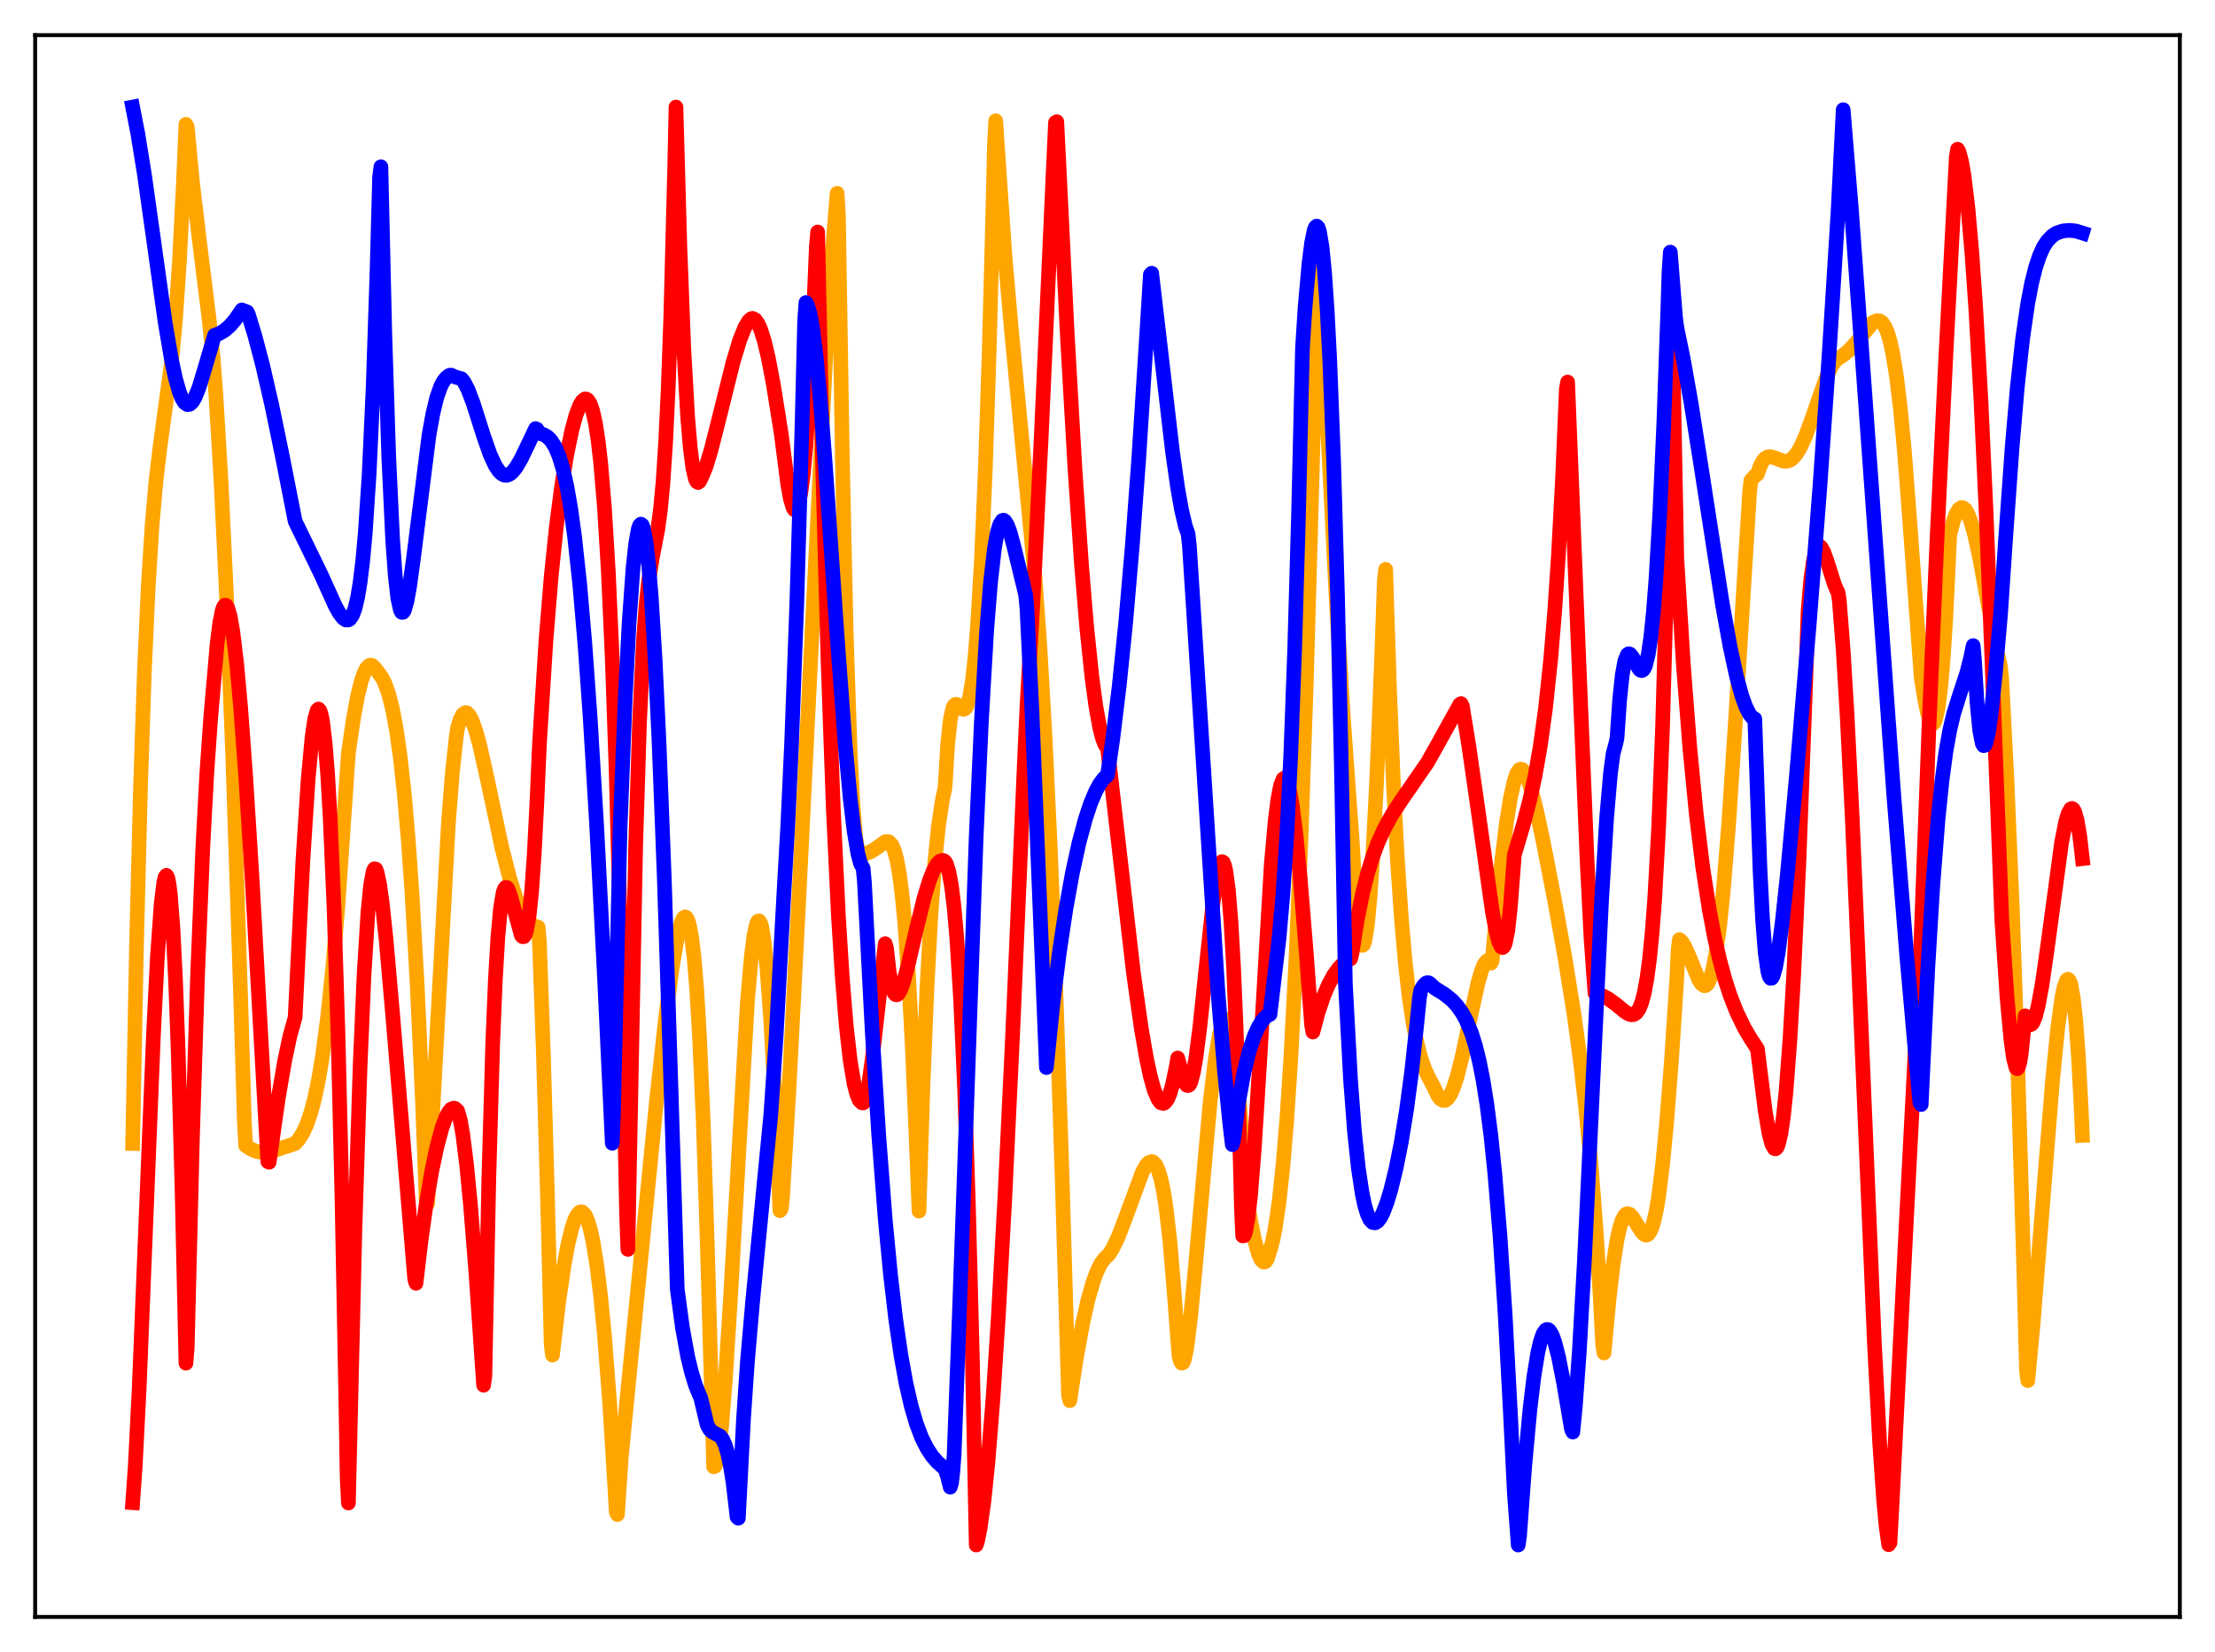 <?xml version="1.0" encoding="utf-8" standalone="no"?>
<!DOCTYPE svg PUBLIC "-//W3C//DTD SVG 1.1//EN"
  "http://www.w3.org/Graphics/SVG/1.1/DTD/svg11.dtd">
<svg xmlns:xlink="http://www.w3.org/1999/xlink" width="453.6pt" height="338.4pt" viewBox="0 0 453.6 338.4" xmlns="http://www.w3.org/2000/svg" version="1.1">
 <defs>
  <style type="text/css">*{stroke-linejoin: round; stroke-linecap: butt}</style>
 </defs>
 <g id="figure_1">
  <g id="patch_1">
   <path d="M 0 338.4 
L 453.6 338.4 
L 453.6 0 
L 0 0 
z
" style="fill: #ffffff"/>
  </g>
  <g id="axes_1">
   <g id="patch_2">
    <path d="M 7.2 331.2 
L 446.4 331.2 
L 446.4 7.2 
L 7.2 7.2 
z
" style="fill: #ffffff"/>
   </g>
   <g id="matplotlib.axis_1"/>
   <g id="matplotlib.axis_2"/>
   <g id="line2d_1">
    <path d="M 27.164 234.235 
L 27.962 193.309 
L 28.761 161.636 
L 29.559 137.735 
L 30.358 120.15 
L 31.156 107.451 
L 31.955 98.393 
L 32.753 91.667 
L 35.149 74.007 
L 35.948 65.334 
L 36.746 53.582 
L 37.545 37.756 
L 38.077 25.476 
L 38.343 25.985 
L 39.408 37.251 
L 40.739 48.527 
L 42.868 65.756 
L 43.667 73.562 
L 44.199 80.685 
L 45.264 98.588 
L 46.329 120.859 
L 47.66 154.853 
L 49.257 203.49 
L 50.055 230.208 
L 50.321 234.678 
L 51.652 235.508 
L 52.717 235.901 
L 53.782 236.044 
L 54.847 235.97 
L 56.177 235.654 
L 60.436 234.24 
L 61.235 233.326 
L 62.033 232.046 
L 62.832 230.312 
L 63.631 227.996 
L 64.429 224.997 
L 65.228 221.182 
L 66.026 216.421 
L 67.091 208.377 
L 68.156 198.081 
L 69.22 185.288 
L 70.285 169.754 
L 71.35 154.2 
L 72.415 146.956 
L 73.213 142.652 
L 74.012 139.43 
L 74.544 137.888 
L 75.076 136.844 
L 75.609 136.317 
L 75.875 136.237 
L 76.141 136.28 
L 76.673 136.723 
L 77.472 137.741 
L 78.271 138.863 
L 78.803 139.931 
L 79.601 142.159 
L 80.4 145.324 
L 81.199 149.643 
L 81.997 155.357 
L 82.796 162.699 
L 83.594 171.917 
L 84.393 183.274 
L 85.457 202.139 
L 86.522 225.76 
L 87.321 246.873 
L 87.587 246.493 
L 91.846 168.321 
L 92.644 158.173 
L 93.443 150.844 
L 93.709 149.108 
L 94.241 147.348 
L 94.774 146.322 
L 95.306 145.966 
L 95.572 145.983 
L 96.105 146.509 
L 96.637 147.484 
L 97.436 149.713 
L 98.234 152.615 
L 99.831 159.759 
L 102.759 173.587 
L 104.356 179.831 
L 105.687 183.956 
L 106.752 186.413 
L 107.551 187.835 
L 108.349 188.857 
L 109.148 189.521 
L 109.946 189.872 
L 110.212 189.926 
L 110.479 193.219 
L 111.277 215.785 
L 112.076 243.651 
L 112.874 275.451 
L 113.14 277.572 
L 114.471 266.25 
L 115.536 259.03 
L 116.335 254.739 
L 117.133 251.484 
L 117.665 249.902 
L 118.198 248.839 
L 118.73 248.281 
L 118.996 248.202 
L 119.263 248.271 
L 119.795 248.823 
L 120.327 249.96 
L 120.86 251.714 
L 121.392 254.103 
L 122.191 258.946 
L 122.989 265.399 
L 123.788 273.575 
L 124.852 287.372 
L 125.917 304.748 
L 126.183 309.701 
L 126.449 310.222 
L 127.248 298.228 
L 129.91 271.247 
L 134.435 225.531 
L 136.298 208.628 
L 137.629 198.362 
L 138.694 192.072 
L 139.226 189.8 
L 139.759 188.345 
L 140.025 187.951 
L 140.291 187.811 
L 140.557 187.948 
L 140.823 188.392 
L 141.089 189.171 
L 141.622 191.864 
L 142.154 196.306 
L 142.687 202.814 
L 143.219 211.742 
L 144.017 229.792 
L 144.816 253.985 
L 146.147 300.447 
L 146.413 300.352 
L 146.679 299.733 
L 147.212 296.987 
L 147.744 292.462 
L 148.543 282.732 
L 149.607 265.62 
L 153.068 205.052 
L 153.866 195.885 
L 154.399 191.693 
L 154.931 189.234 
L 155.197 188.703 
L 155.463 188.633 
L 155.729 189.032 
L 155.996 189.906 
L 156.528 193.147 
L 157.06 198.306 
L 157.859 209.4 
L 158.657 224.086 
L 159.722 247.991 
L 159.988 247.634 
L 160.255 245.265 
L 161.585 222.87 
L 163.449 186.835 
L 169.305 68.803 
L 170.369 52.427 
L 171.434 39.599 
L 171.7 44.082 
L 172.499 93.882 
L 173.297 129.912 
L 174.096 153.971 
L 174.628 164.316 
L 175.161 170.914 
L 175.693 174.446 
L 175.959 175.262 
L 176.225 175.604 
L 176.492 175.528 
L 177.024 174.869 
L 178.089 174.565 
L 179.153 173.94 
L 181.283 172.419 
L 181.815 172.361 
L 182.081 172.463 
L 182.614 173.041 
L 183.146 174.221 
L 183.679 176.191 
L 184.211 179.179 
L 184.743 183.378 
L 185.276 188.951 
L 186.074 200.236 
L 186.873 215.374 
L 187.671 234.513 
L 188.204 248.075 
L 189.002 222.678 
L 189.801 202.881 
L 190.599 187.957 
L 191.398 176.963 
L 192.196 169.109 
L 192.995 163.807 
L 193.527 161.348 
L 194.06 152.583 
L 194.592 147.506 
L 195.124 145.042 
L 195.391 144.502 
L 195.657 144.279 
L 195.923 144.292 
L 196.455 144.703 
L 196.988 145.174 
L 197.254 145.286 
L 197.52 145.238 
L 197.786 145.004 
L 198.052 144.546 
L 198.585 142.717 
L 199.117 139.578 
L 199.649 134.812 
L 200.182 128.274 
L 200.98 114.786 
L 201.779 96.159 
L 202.577 71.916 
L 203.376 41.338 
L 203.642 29.596 
L 203.908 24.736 
L 205.772 52.124 
L 207.103 67.399 
L 211.894 117.413 
L 212.959 132.538 
L 214.023 151.142 
L 215.088 173.777 
L 216.153 200.702 
L 217.484 240.349 
L 218.815 285.773 
L 219.081 286.901 
L 220.412 278.211 
L 221.743 270.935 
L 222.807 266.214 
L 223.872 262.497 
L 224.671 260.361 
L 225.469 258.77 
L 226.268 257.719 
L 227.066 256.986 
L 227.865 255.714 
L 228.929 253.5 
L 230.26 250.065 
L 233.987 239.969 
L 234.785 238.623 
L 235.318 238.091 
L 235.85 237.929 
L 236.116 238.009 
L 236.649 238.539 
L 237.181 239.651 
L 237.713 241.416 
L 238.246 243.918 
L 238.778 247.301 
L 239.577 254.204 
L 240.375 263.692 
L 241.44 277.738 
L 241.706 278.73 
L 241.972 279.218 
L 242.239 279.162 
L 242.505 278.619 
L 243.037 276.099 
L 243.836 269.59 
L 244.9 258.368 
L 247.828 225.652 
L 248.893 216.796 
L 249.692 212.089 
L 250.224 210.025 
L 250.756 208.91 
L 251.023 208.734 
L 251.289 208.826 
L 251.555 209.197 
L 251.821 209.859 
L 252.353 212.106 
L 252.886 215.694 
L 253.418 220.702 
L 254.217 231.145 
L 255.015 243.28 
L 256.08 249.897 
L 256.879 253.861 
L 257.677 256.766 
L 258.209 257.986 
L 258.742 258.514 
L 259.008 258.501 
L 259.274 258.285 
L 259.54 257.833 
L 260.073 256.19 
L 260.605 254.246 
L 261.137 251.604 
L 261.936 246.167 
L 262.735 238.742 
L 263.533 229.088 
L 264.332 216.943 
L 265.396 196.482 
L 266.461 170.766 
L 267.526 139.267 
L 268.591 101.819 
L 269.921 51.301 
L 270.188 54.006 
L 273.648 122.877 
L 274.979 145.228 
L 276.044 160.291 
L 276.842 171.117 
L 277.641 184.563 
L 278.173 190.175 
L 278.705 193.132 
L 278.972 193.658 
L 279.238 193.482 
L 279.504 192.743 
L 280.036 189.347 
L 280.569 183.64 
L 281.101 175.824 
L 281.9 160.378 
L 282.964 133.993 
L 283.497 118.744 
L 283.763 116.621 
L 284.561 141.346 
L 285.36 160.791 
L 286.159 175.989 
L 286.957 187.819 
L 287.756 196.983 
L 288.554 204.034 
L 289.353 209.449 
L 290.151 213.514 
L 290.95 216.626 
L 291.748 218.931 
L 292.547 220.643 
L 293.612 222.638 
L 294.41 224.358 
L 294.943 225.088 
L 295.475 225.408 
L 296.007 225.38 
L 296.54 224.927 
L 297.072 224.12 
L 297.604 222.922 
L 298.403 220.497 
L 299.468 216.262 
L 301.065 208.653 
L 302.662 201.356 
L 303.46 198.629 
L 303.993 197.404 
L 304.525 196.793 
L 304.791 196.755 
L 305.057 196.917 
L 305.324 197.295 
L 305.59 196.687 
L 306.388 187.903 
L 307.453 177.028 
L 308.518 168.376 
L 309.316 163.454 
L 310.115 159.913 
L 310.647 158.351 
L 311.18 157.625 
L 311.446 157.54 
L 311.712 157.621 
L 312.244 158.23 
L 312.777 159.345 
L 313.575 161.75 
L 314.64 165.939 
L 315.971 172.133 
L 318.367 184.475 
L 320.496 196.235 
L 322.359 207.883 
L 323.69 217.774 
L 324.755 227.178 
L 325.82 238.478 
L 326.884 252.309 
L 327.683 265.305 
L 328.215 275.552 
L 328.481 277.14 
L 329.546 265.817 
L 330.345 259.041 
L 331.143 253.961 
L 331.676 251.554 
L 332.208 249.896 
L 332.74 248.929 
L 333.007 248.68 
L 333.273 248.59 
L 333.805 248.773 
L 334.337 249.339 
L 335.402 251.1 
L 336.201 252.354 
L 336.733 252.878 
L 336.999 252.987 
L 337.265 252.967 
L 337.532 252.811 
L 338.064 252.035 
L 338.596 250.527 
L 339.129 248.214 
L 339.661 245.059 
L 340.46 238.696 
L 341.258 230.424 
L 342.323 216.836 
L 343.388 200.364 
L 343.654 194.611 
L 343.92 192.449 
L 344.452 192.947 
L 344.985 193.794 
L 345.783 195.551 
L 347.913 200.754 
L 348.445 201.553 
L 348.977 201.916 
L 349.244 201.893 
L 349.51 201.719 
L 349.776 201.393 
L 350.308 200.186 
L 350.841 198.224 
L 351.373 195.405 
L 352.172 189.554 
L 352.97 181.733 
L 354.035 168.404 
L 355.366 148.131 
L 358.294 100.888 
L 358.56 98.395 
L 359.359 97.517 
L 359.891 97.122 
L 360.423 95.553 
L 360.956 94.505 
L 361.488 93.879 
L 362.02 93.585 
L 362.553 93.535 
L 363.351 93.752 
L 365.215 94.467 
L 366.013 94.462 
L 366.545 94.268 
L 367.078 93.903 
L 367.876 93.005 
L 368.675 91.688 
L 369.74 89.346 
L 371.071 85.707 
L 373.999 77.301 
L 375.063 75.042 
L 375.862 73.898 
L 376.394 73.441 
L 377.725 72.564 
L 378.79 71.626 
L 380.121 70.144 
L 383.581 66.02 
L 384.38 65.672 
L 384.912 65.719 
L 385.444 66.087 
L 385.977 66.841 
L 386.509 68.044 
L 387.041 69.82 
L 387.574 72.196 
L 388.372 77.09 
L 389.171 83.701 
L 389.969 92.124 
L 391.034 105.931 
L 393.43 138.764 
L 394.228 143.704 
L 394.761 146.186 
L 395.293 147.776 
L 395.559 148.169 
L 395.825 148.257 
L 396.092 148.013 
L 396.358 147.41 
L 396.89 145.02 
L 397.423 140.852 
L 397.955 134.65 
L 398.487 126.295 
L 399.286 109.54 
L 400.084 106.547 
L 400.617 105.169 
L 401.149 104.298 
L 401.681 103.956 
L 401.948 103.977 
L 402.48 104.39 
L 403.012 105.284 
L 403.545 106.63 
L 404.343 109.416 
L 405.408 114.283 
L 407.005 123.075 
L 408.868 133.074 
L 409.667 136.456 
L 409.933 139.195 
L 410.998 159.87 
L 412.063 185.323 
L 413.127 215.634 
L 414.458 260.612 
L 414.991 280.72 
L 415.257 282.787 
L 416.321 271.517 
L 417.919 251.572 
L 420.314 221.467 
L 421.379 210.717 
L 422.177 204.75 
L 422.71 202.101 
L 423.242 200.732 
L 423.508 200.581 
L 423.775 200.853 
L 424.041 201.531 
L 424.573 204.325 
L 425.105 209.222 
L 425.638 216.503 
L 426.17 226.476 
L 426.436 232.575 
L 426.436 232.575 
" clip-path="url(#p5c93c79af8)" style="fill: none; stroke: #ffa500; stroke-width: 3; stroke-linecap: square"/>
   </g>
   <g id="line2d_2">
    <path d="M 27.164 307.804 
L 27.696 300.301 
L 28.495 284.566 
L 29.825 251.615 
L 31.423 212.018 
L 32.221 196.201 
L 33.02 184.982 
L 33.552 180.685 
L 33.818 179.622 
L 34.084 179.299 
L 34.351 179.777 
L 34.617 181.088 
L 34.883 183.206 
L 35.415 190.141 
L 35.948 200.745 
L 36.48 215.062 
L 37.279 243.663 
L 38.077 279.231 
L 38.343 276.001 
L 39.408 233.109 
L 40.473 199.361 
L 41.537 173.517 
L 42.336 158.667 
L 43.135 147.173 
L 44.465 131.859 
L 44.998 127.596 
L 45.53 124.984 
L 45.796 124.266 
L 46.063 123.961 
L 46.329 124.018 
L 46.595 124.421 
L 47.127 126.213 
L 47.66 129.234 
L 48.458 135.843 
L 49.257 144.626 
L 50.321 159.098 
L 51.652 180.408 
L 54.314 228.307 
L 54.847 237.942 
L 55.113 238.07 
L 56.976 225.013 
L 58.307 217.22 
L 59.372 212.203 
L 60.436 208.384 
L 62.033 176.195 
L 63.098 159.716 
L 63.897 151.08 
L 64.429 147.37 
L 64.961 145.476 
L 65.228 145.234 
L 65.494 145.527 
L 65.76 146.31 
L 66.026 147.6 
L 66.559 151.929 
L 67.091 158.526 
L 67.623 167.701 
L 68.422 186.442 
L 69.22 211.896 
L 70.019 244.922 
L 70.817 286.447 
L 71.084 302.379 
L 71.35 307.872 
L 72.681 251.897 
L 73.745 218.315 
L 74.544 199.803 
L 75.343 186.93 
L 75.875 181.469 
L 76.407 178.502 
L 76.673 177.953 
L 76.94 178.006 
L 77.206 178.653 
L 77.738 181.139 
L 78.271 184.961 
L 79.069 192.498 
L 80.4 207.71 
L 84.925 261.974 
L 85.191 262.854 
L 86.256 253.845 
L 87.321 246.334 
L 88.385 240.085 
L 89.45 234.983 
L 90.515 231.017 
L 91.313 228.854 
L 91.846 227.833 
L 92.378 227.191 
L 92.911 226.971 
L 93.177 227.032 
L 93.709 227.525 
L 94.241 229.36 
L 94.774 232.369 
L 95.572 238.758 
L 96.371 247.045 
L 97.436 260.398 
L 99.033 283.735 
L 99.299 281.783 
L 100.097 241.741 
L 100.896 213.853 
L 101.428 200.971 
L 101.961 191.912 
L 102.493 186.069 
L 103.025 182.867 
L 103.292 182.083 
L 103.558 181.758 
L 103.824 181.823 
L 104.09 182.222 
L 104.623 183.761 
L 106.752 191.576 
L 107.018 191.866 
L 107.284 191.854 
L 107.551 191.45 
L 107.817 190.671 
L 108.349 187.655 
L 108.881 182.477 
L 109.414 174.81 
L 109.946 164.335 
L 110.479 152.216 
L 111.809 131.113 
L 112.874 118.105 
L 113.939 107.848 
L 115.004 99.661 
L 116.068 93.097 
L 117.133 88.016 
L 117.932 85.081 
L 118.73 82.987 
L 119.263 82.126 
L 119.795 81.71 
L 120.061 81.734 
L 120.327 81.898 
L 120.86 82.682 
L 121.392 84.221 
L 121.924 86.635 
L 122.457 90.043 
L 122.989 94.615 
L 123.788 104.047 
L 124.586 117.272 
L 125.385 135.057 
L 126.183 158.342 
L 126.982 188.231 
L 128.047 235.634 
L 128.313 248.736 
L 128.579 255.92 
L 130.176 173.209 
L 130.975 147.759 
L 131.773 131.187 
L 132.305 123.945 
L 132.838 118.921 
L 133.636 113.972 
L 134.701 108.44 
L 135.233 104.531 
L 135.766 98.889 
L 136.298 90.861 
L 136.831 79.803 
L 137.363 64.976 
L 138.161 34.517 
L 138.428 21.927 
L 139.226 50.426 
L 140.025 71.254 
L 140.823 85.439 
L 141.356 91.745 
L 141.888 95.884 
L 142.42 98.152 
L 142.687 98.66 
L 142.953 98.832 
L 143.219 98.652 
L 143.751 97.616 
L 144.55 95.677 
L 145.615 92.174 
L 147.212 85.883 
L 150.14 74.117 
L 151.471 69.715 
L 152.535 67.036 
L 153.334 65.723 
L 153.866 65.264 
L 154.132 65.219 
L 154.665 65.499 
L 155.197 66.222 
L 155.729 67.376 
L 156.528 69.879 
L 157.327 73.245 
L 158.391 78.86 
L 159.988 88.865 
L 160.521 93.007 
L 161.319 99.191 
L 161.852 102.148 
L 162.384 103.955 
L 162.65 104.392 
L 162.916 104.456 
L 163.183 104.19 
L 163.449 103.525 
L 163.981 101.063 
L 164.513 96.994 
L 165.046 91.2 
L 165.844 79.285 
L 166.643 63.359 
L 167.175 50.525 
L 167.441 47.519 
L 168.506 96.966 
L 169.571 135.591 
L 170.636 165.379 
L 171.7 187.715 
L 172.499 200.399 
L 173.297 210.088 
L 174.096 217.166 
L 174.895 221.969 
L 175.427 224.056 
L 175.959 225.341 
L 176.492 225.898 
L 176.758 225.924 
L 177.024 225.712 
L 177.29 225.019 
L 177.823 222.563 
L 178.621 216.925 
L 179.952 205.121 
L 181.283 193.306 
L 181.549 194.237 
L 182.081 199.041 
L 182.614 201.99 
L 183.146 203.46 
L 183.412 203.744 
L 183.679 203.775 
L 183.945 203.587 
L 184.477 202.669 
L 185.009 201.197 
L 185.808 198.31 
L 187.671 190.283 
L 189.268 183.827 
L 190.333 180.352 
L 191.132 178.34 
L 191.93 176.947 
L 192.463 176.399 
L 192.995 176.231 
L 193.261 176.288 
L 193.527 176.473 
L 193.793 176.916 
L 194.326 178.602 
L 194.858 181.528 
L 195.391 185.912 
L 195.923 191.983 
L 196.721 204.772 
L 197.52 222.711 
L 198.319 246.764 
L 199.117 277.758 
L 199.916 316.473 
L 200.182 315.668 
L 200.714 313.04 
L 201.513 307.337 
L 202.311 299.544 
L 203.376 286.192 
L 204.441 269.719 
L 205.772 245.421 
L 207.369 211.995 
L 209.764 156.539 
L 210.297 144.875 
L 211.628 121.595 
L 213.225 89.626 
L 215.62 36.487 
L 216.153 25.084 
L 216.419 24.93 
L 218.548 68.291 
L 220.145 96.21 
L 221.476 115.651 
L 222.541 128.432 
L 223.606 138.646 
L 224.404 144.59 
L 225.203 149.023 
L 225.735 151.123 
L 226.268 152.532 
L 226.8 153.23 
L 232.124 199.376 
L 233.721 210.653 
L 234.785 216.799 
L 235.584 220.511 
L 236.383 223.368 
L 237.181 225.216 
L 237.713 225.89 
L 238.246 226.02 
L 238.512 225.897 
L 239.044 225.258 
L 239.577 224.028 
L 240.109 222.203 
L 240.908 218.341 
L 241.174 216.716 
L 242.505 221.6 
L 243.037 222.306 
L 243.303 222.365 
L 243.569 222.217 
L 243.836 221.717 
L 244.368 219.747 
L 244.9 216.693 
L 245.699 210.511 
L 247.03 197.819 
L 248.361 185.433 
L 249.159 179.838 
L 249.692 177.436 
L 249.958 176.778 
L 250.224 176.485 
L 250.49 176.622 
L 250.756 177.254 
L 251.023 178.358 
L 251.555 182.32 
L 252.087 188.805 
L 252.62 198.156 
L 253.152 210.729 
L 253.951 236.545 
L 254.217 247.152 
L 254.483 253.149 
L 254.749 253.121 
L 255.015 252.542 
L 255.548 249.744 
L 256.08 245.028 
L 256.879 235.034 
L 257.943 217.904 
L 260.339 177.039 
L 261.137 168.068 
L 261.67 163.821 
L 262.202 161.011 
L 262.735 159.585 
L 263.001 159.381 
L 263.267 159.509 
L 263.533 159.958 
L 264.065 161.781 
L 264.598 164.742 
L 265.396 171.026 
L 266.195 179.099 
L 267.526 195.46 
L 268.591 209.953 
L 268.857 211.391 
L 269.921 207.418 
L 270.986 204.226 
L 272.051 201.698 
L 273.116 199.735 
L 274.18 198.257 
L 275.245 197.203 
L 276.31 196.516 
L 276.576 196.397 
L 276.842 195.378 
L 277.907 188.625 
L 278.972 183.274 
L 280.036 178.995 
L 281.101 175.517 
L 282.166 172.65 
L 283.497 169.705 
L 285.094 166.815 
L 286.957 163.971 
L 292.281 156.248 
L 294.144 152.951 
L 298.935 144.298 
L 299.201 144.125 
L 299.468 144.619 
L 300.799 152.806 
L 302.662 165.796 
L 305.59 186.6 
L 306.388 190.874 
L 306.921 192.912 
L 307.453 193.989 
L 307.719 194.099 
L 307.985 193.843 
L 308.252 193.228 
L 308.784 190.566 
L 309.316 185.652 
L 310.115 175.095 
L 311.978 168.856 
L 313.309 163.734 
L 314.374 158.838 
L 315.439 152.746 
L 316.503 145.049 
L 317.568 134.968 
L 318.367 125.329 
L 319.165 113.371 
L 319.964 98.415 
L 320.762 79.664 
L 321.028 78.259 
L 323.158 131.282 
L 325.021 176.447 
L 325.82 192.192 
L 326.618 203.422 
L 328.215 203.976 
L 329.28 204.544 
L 330.877 205.683 
L 332.74 207.218 
L 333.539 207.707 
L 334.071 207.862 
L 334.604 207.802 
L 335.136 207.433 
L 335.668 206.653 
L 336.201 205.346 
L 336.733 203.336 
L 337.265 200.428 
L 337.798 196.425 
L 338.33 191.079 
L 338.863 184.059 
L 339.661 169.585 
L 340.46 149.162 
L 341.258 120.895 
L 342.057 82.544 
L 342.323 67.134 
L 342.589 72.827 
L 343.388 114.446 
L 344.719 135.985 
L 346.049 153.169 
L 347.38 166.853 
L 348.711 177.756 
L 350.042 186.378 
L 351.107 192.001 
L 352.172 196.681 
L 353.236 200.587 
L 354.301 203.874 
L 355.632 207.286 
L 357.229 210.576 
L 358.56 212.827 
L 359.891 214.846 
L 361.488 227.592 
L 362.287 232.245 
L 362.819 234.282 
L 363.351 235.268 
L 363.617 235.322 
L 363.884 235.064 
L 364.15 234.48 
L 364.682 232.291 
L 365.215 228.683 
L 365.747 223.587 
L 366.545 213.092 
L 367.344 199.323 
L 368.409 176.118 
L 369.74 140.778 
L 370.272 125.189 
L 370.804 118.827 
L 371.337 115.006 
L 371.869 112.818 
L 372.135 112.234 
L 372.401 111.934 
L 372.668 111.883 
L 372.934 112.116 
L 373.466 113.041 
L 374.265 115.284 
L 375.596 119.522 
L 376.128 120.823 
L 376.394 121.302 
L 376.66 122.943 
L 377.459 133.197 
L 378.257 146.407 
L 379.322 167.738 
L 380.919 205.226 
L 383.847 275.1 
L 384.912 295.278 
L 385.711 306.886 
L 386.243 312.603 
L 386.775 316.407 
L 387.041 316.011 
L 387.574 306.05 
L 390.502 248.015 
L 393.43 191.618 
L 395.027 148.779 
L 396.624 111.44 
L 398.487 72.81 
L 400.617 32.229 
L 400.883 30.565 
L 401.149 31.054 
L 401.681 32.963 
L 402.214 36.038 
L 403.012 42.711 
L 403.811 51.774 
L 404.609 63.201 
L 405.674 82.121 
L 406.739 105.189 
L 408.07 139.058 
L 409.933 188.321 
L 410.998 204.122 
L 411.796 212.908 
L 412.329 216.751 
L 412.861 218.756 
L 413.127 218.904 
L 413.393 218.477 
L 413.66 217.447 
L 413.926 215.767 
L 414.724 208.077 
L 415.257 209.418 
L 415.523 209.794 
L 415.789 209.91 
L 416.055 209.786 
L 416.321 209.449 
L 416.854 208.118 
L 417.386 206.035 
L 418.185 201.716 
L 419.249 194.351 
L 422.177 172.625 
L 422.976 168.503 
L 423.508 166.663 
L 424.041 165.704 
L 424.307 165.586 
L 424.573 165.763 
L 424.839 166.213 
L 425.372 168.057 
L 425.904 171.239 
L 426.436 175.879 
L 426.436 175.879 
" clip-path="url(#p5c93c79af8)" style="fill: none; stroke: #ff0000; stroke-width: 3; stroke-linecap: square"/>
   </g>
   <g id="line2d_3">
    <path d="M 27.164 21.927 
L 28.228 27.401 
L 29.559 35.631 
L 31.423 48.901 
L 33.818 66.024 
L 35.149 73.879 
L 35.948 77.57 
L 36.746 80.347 
L 37.279 81.648 
L 37.811 82.49 
L 38.343 82.872 
L 38.876 82.8 
L 39.408 82.297 
L 39.94 81.399 
L 40.739 79.425 
L 41.804 75.932 
L 43.933 68.681 
L 44.998 68.286 
L 46.063 67.63 
L 47.127 66.684 
L 48.192 65.442 
L 49.523 63.487 
L 50.588 63.882 
L 50.854 64.381 
L 52.185 68.736 
L 53.782 74.798 
L 55.645 82.909 
L 57.775 93.221 
L 60.436 106.765 
L 65.76 117.708 
L 68.688 124.17 
L 69.487 125.602 
L 70.285 126.632 
L 70.817 126.987 
L 71.35 126.981 
L 71.616 126.822 
L 72.148 126.074 
L 72.681 124.674 
L 73.213 122.473 
L 73.745 119.285 
L 74.278 114.905 
L 74.81 109.029 
L 75.609 96.86 
L 76.407 79.509 
L 77.206 55.629 
L 77.738 36.191 
L 78.004 34.166 
L 78.803 68.322 
L 79.601 93.379 
L 80.4 110.363 
L 80.932 117.804 
L 81.465 122.549 
L 81.997 124.965 
L 82.263 125.433 
L 82.529 125.42 
L 82.796 125.028 
L 83.328 123.193 
L 83.86 120.261 
L 84.659 114.461 
L 87.853 89.151 
L 88.652 84.719 
L 89.45 81.413 
L 90.249 79.147 
L 90.781 78.133 
L 91.313 77.441 
L 91.846 77.003 
L 92.112 76.848 
L 92.378 76.833 
L 93.177 77.21 
L 94.508 77.587 
L 95.04 78.257 
L 95.839 79.796 
L 96.903 82.602 
L 99.033 89.299 
L 100.364 93.092 
L 101.428 95.397 
L 102.227 96.577 
L 102.759 97.07 
L 103.292 97.326 
L 103.824 97.351 
L 104.356 97.143 
L 104.889 96.727 
L 105.687 95.754 
L 106.752 93.937 
L 108.349 90.595 
L 109.68 87.793 
L 109.946 87.907 
L 110.479 88.792 
L 111.277 88.993 
L 112.076 89.445 
L 112.874 90.258 
L 113.673 91.529 
L 114.471 93.392 
L 115.27 96.005 
L 116.068 99.527 
L 116.867 104.113 
L 117.665 109.915 
L 118.73 119.724 
L 119.795 132.066 
L 120.86 147.008 
L 122.191 169.179 
L 123.788 200.143 
L 125.385 234.178 
L 125.651 227.102 
L 126.982 169.7 
L 128.047 142.755 
L 128.845 127.379 
L 129.644 116.311 
L 130.176 111.376 
L 130.708 108.361 
L 130.975 107.627 
L 131.241 107.354 
L 131.507 107.543 
L 131.773 108.248 
L 132.305 111.076 
L 132.838 115.754 
L 133.37 122.292 
L 134.169 135.323 
L 134.967 152.131 
L 136.032 179.718 
L 137.363 221.38 
L 138.694 264.062 
L 139.759 271.998 
L 140.823 277.838 
L 141.622 281.146 
L 142.42 283.728 
L 143.219 285.728 
L 143.485 286.277 
L 144.816 291.862 
L 145.348 292.829 
L 145.881 293.316 
L 147.478 294.161 
L 148.01 294.872 
L 148.543 296.065 
L 149.075 297.886 
L 149.607 300.441 
L 150.14 303.839 
L 150.938 310.725 
L 151.204 310.984 
L 152.269 290.541 
L 153.068 278.818 
L 154.132 266.56 
L 157.859 228.202 
L 158.924 212.598 
L 159.988 192.874 
L 160.521 183.174 
L 161.319 169.188 
L 162.118 152.008 
L 163.183 123.273 
L 164.247 86.909 
L 164.78 65.598 
L 165.046 61.965 
L 165.312 62.371 
L 165.844 64.103 
L 166.377 67.045 
L 167.175 73.442 
L 167.974 81.872 
L 169.039 95.502 
L 171.434 130.392 
L 173.031 151.839 
L 174.096 163.422 
L 174.895 170.157 
L 175.693 174.926 
L 176.225 176.904 
L 176.758 177.847 
L 177.024 180.712 
L 178.621 211.395 
L 179.952 232.553 
L 181.283 249.758 
L 182.348 260.94 
L 183.412 270.085 
L 184.477 277.463 
L 185.542 283.37 
L 186.607 288.019 
L 187.671 291.653 
L 188.736 294.461 
L 189.801 296.586 
L 190.865 298.229 
L 191.93 299.458 
L 193.261 300.661 
L 193.527 300.874 
L 194.06 302.49 
L 194.592 304.622 
L 194.858 303.773 
L 195.124 301.487 
L 195.391 298.002 
L 196.455 269.4 
L 199.916 171.214 
L 200.98 147.615 
L 202.045 129.356 
L 202.844 119.32 
L 203.642 112.348 
L 204.175 109.343 
L 204.707 107.481 
L 205.239 106.634 
L 205.505 106.545 
L 205.772 106.712 
L 206.304 107.559 
L 206.836 108.991 
L 207.635 111.953 
L 210.031 121.826 
L 210.297 124.537 
L 211.361 146.373 
L 212.959 185.713 
L 214.289 218.675 
L 215.62 205.626 
L 216.951 194.982 
L 218.282 186.166 
L 219.613 178.812 
L 220.944 172.71 
L 222.275 167.742 
L 223.34 164.546 
L 224.404 162.028 
L 225.203 160.574 
L 226.001 159.494 
L 226.8 158.777 
L 227.865 151.455 
L 229.196 140.523 
L 230.527 127.471 
L 231.857 112.058 
L 233.188 94.107 
L 234.785 69.182 
L 235.584 56.229 
L 235.85 55.962 
L 237.447 69.598 
L 240.109 92.484 
L 241.174 99.974 
L 241.972 104.484 
L 242.771 107.851 
L 243.303 109.386 
L 243.569 111.76 
L 249.425 203.329 
L 250.756 219.35 
L 251.821 229.936 
L 252.353 234.457 
L 252.62 233.425 
L 253.684 225.495 
L 254.749 219.645 
L 255.814 215.328 
L 256.879 212.15 
L 257.677 210.386 
L 258.476 209.081 
L 259.274 208.215 
L 259.807 207.884 
L 260.073 207.792 
L 261.936 192.13 
L 262.735 183.025 
L 263.533 170.856 
L 264.332 154.546 
L 265.13 132.971 
L 265.929 105.042 
L 266.727 71.291 
L 267.26 62.963 
L 268.058 53.987 
L 268.591 49.794 
L 269.123 47.183 
L 269.389 46.517 
L 269.655 46.306 
L 269.921 46.582 
L 270.188 47.352 
L 270.72 50.45 
L 271.252 55.77 
L 271.785 63.492 
L 272.317 73.841 
L 273.116 94.658 
L 273.914 122.469 
L 274.713 158.049 
L 275.511 201.439 
L 276.576 221.278 
L 277.375 231.77 
L 278.173 239.307 
L 278.972 244.574 
L 279.504 247.039 
L 280.036 248.759 
L 280.569 249.862 
L 281.101 250.411 
L 281.633 250.476 
L 282.166 250.13 
L 282.698 249.425 
L 283.231 248.39 
L 284.029 246.309 
L 284.828 243.67 
L 285.892 239.314 
L 286.957 233.964 
L 288.022 227.461 
L 289.087 219.509 
L 290.151 209.671 
L 290.684 204.342 
L 290.95 202.868 
L 291.482 201.922 
L 292.015 201.383 
L 292.281 201.282 
L 292.547 201.303 
L 292.813 201.454 
L 293.878 202.451 
L 295.741 203.587 
L 297.338 204.871 
L 298.403 206.023 
L 299.468 207.538 
L 300.266 209.001 
L 301.331 211.58 
L 302.129 214.128 
L 302.928 217.339 
L 303.727 221.376 
L 304.525 226.432 
L 305.324 232.698 
L 306.122 240.389 
L 307.187 253.258 
L 308.252 269.541 
L 309.316 289.591 
L 310.115 305.799 
L 310.913 316.473 
L 311.18 314.617 
L 312.244 300.269 
L 313.309 288.72 
L 314.108 282.055 
L 314.906 277.14 
L 315.439 274.825 
L 315.971 273.272 
L 316.503 272.457 
L 316.769 272.317 
L 317.036 272.347 
L 317.302 272.541 
L 317.834 273.398 
L 318.367 274.841 
L 319.165 277.935 
L 320.23 283.383 
L 321.827 292.803 
L 322.093 293.333 
L 322.625 287.879 
L 323.424 276.792 
L 324.489 257.788 
L 326.086 223.99 
L 327.949 184.99 
L 329.014 167.551 
L 329.812 158.306 
L 330.345 154.333 
L 330.877 152.383 
L 331.143 151.178 
L 331.676 143.394 
L 332.208 138.315 
L 332.74 135.362 
L 333.273 134.08 
L 333.539 133.905 
L 333.805 133.987 
L 334.337 134.646 
L 335.668 137.039 
L 335.935 137.282 
L 336.201 137.365 
L 336.467 137.239 
L 336.733 136.876 
L 336.999 136.249 
L 337.532 134.066 
L 338.064 130.479 
L 338.596 125.312 
L 339.129 118.427 
L 339.927 104.655 
L 340.726 86.539 
L 341.524 64.004 
L 341.791 55.533 
L 342.057 51.645 
L 343.121 64.933 
L 343.388 67.071 
L 344.719 73.536 
L 346.316 82.587 
L 348.445 96.114 
L 352.704 123.631 
L 354.301 132.477 
L 355.632 138.619 
L 356.697 142.512 
L 357.495 144.741 
L 358.294 146.299 
L 358.826 146.941 
L 359.359 147.253 
L 360.423 178.146 
L 360.956 188.454 
L 361.488 195.161 
L 362.02 198.928 
L 362.287 199.935 
L 362.553 200.381 
L 362.819 200.371 
L 363.085 199.962 
L 363.617 198.114 
L 364.15 195.141 
L 364.948 189.119 
L 366.013 179.185 
L 367.876 158.973 
L 370.538 127.434 
L 372.668 99.961 
L 374.531 73.263 
L 376.394 43.589 
L 377.459 22.469 
L 379.056 41.81 
L 381.185 70.761 
L 387.84 163.157 
L 390.502 196.101 
L 392.897 223.019 
L 393.164 225.852 
L 393.43 226.25 
L 394.761 198.742 
L 395.825 181.244 
L 396.89 167.72 
L 397.689 159.971 
L 398.487 154.022 
L 399.286 149.552 
L 400.084 146.194 
L 401.149 142.768 
L 402.746 137.928 
L 403.545 134.811 
L 404.077 132.244 
L 404.343 135.239 
L 404.876 144.022 
L 405.408 149.557 
L 405.94 152.295 
L 406.207 152.732 
L 406.473 152.67 
L 406.739 152.058 
L 407.271 149.638 
L 407.804 145.78 
L 408.602 138.152 
L 409.667 126.02 
L 410.732 110.158 
L 412.063 91.521 
L 413.127 79.214 
L 414.192 69.463 
L 415.257 62.118 
L 416.055 57.968 
L 416.854 54.784 
L 417.652 52.389 
L 418.451 50.621 
L 419.249 49.372 
L 420.314 48.283 
L 421.113 47.755 
L 422.444 47.304 
L 423.775 47.182 
L 425.105 47.314 
L 426.436 47.73 
L 426.436 47.73 
" clip-path="url(#p5c93c79af8)" style="fill: none; stroke: #0000ff; stroke-width: 3; stroke-linecap: square"/>
   </g>
   <g id="patch_3">
    <path d="M 7.2 331.2 
L 7.2 7.2 
" style="fill: none; stroke: #000000; stroke-width: 0.8; stroke-linejoin: miter; stroke-linecap: square"/>
   </g>
   <g id="patch_4">
    <path d="M 446.4 331.2 
L 446.4 7.2 
" style="fill: none; stroke: #000000; stroke-width: 0.8; stroke-linejoin: miter; stroke-linecap: square"/>
   </g>
   <g id="patch_5">
    <path d="M 7.2 331.2 
L 446.4 331.2 
" style="fill: none; stroke: #000000; stroke-width: 0.8; stroke-linejoin: miter; stroke-linecap: square"/>
   </g>
   <g id="patch_6">
    <path d="M 7.2 7.2 
L 446.4 7.2 
" style="fill: none; stroke: #000000; stroke-width: 0.8; stroke-linejoin: miter; stroke-linecap: square"/>
   </g>
  </g>
 </g>
 <defs>
  <clipPath id="p5c93c79af8">
   <rect x="7.2" y="7.2" width="439.2" height="324"/>
  </clipPath>
 </defs>
</svg>
